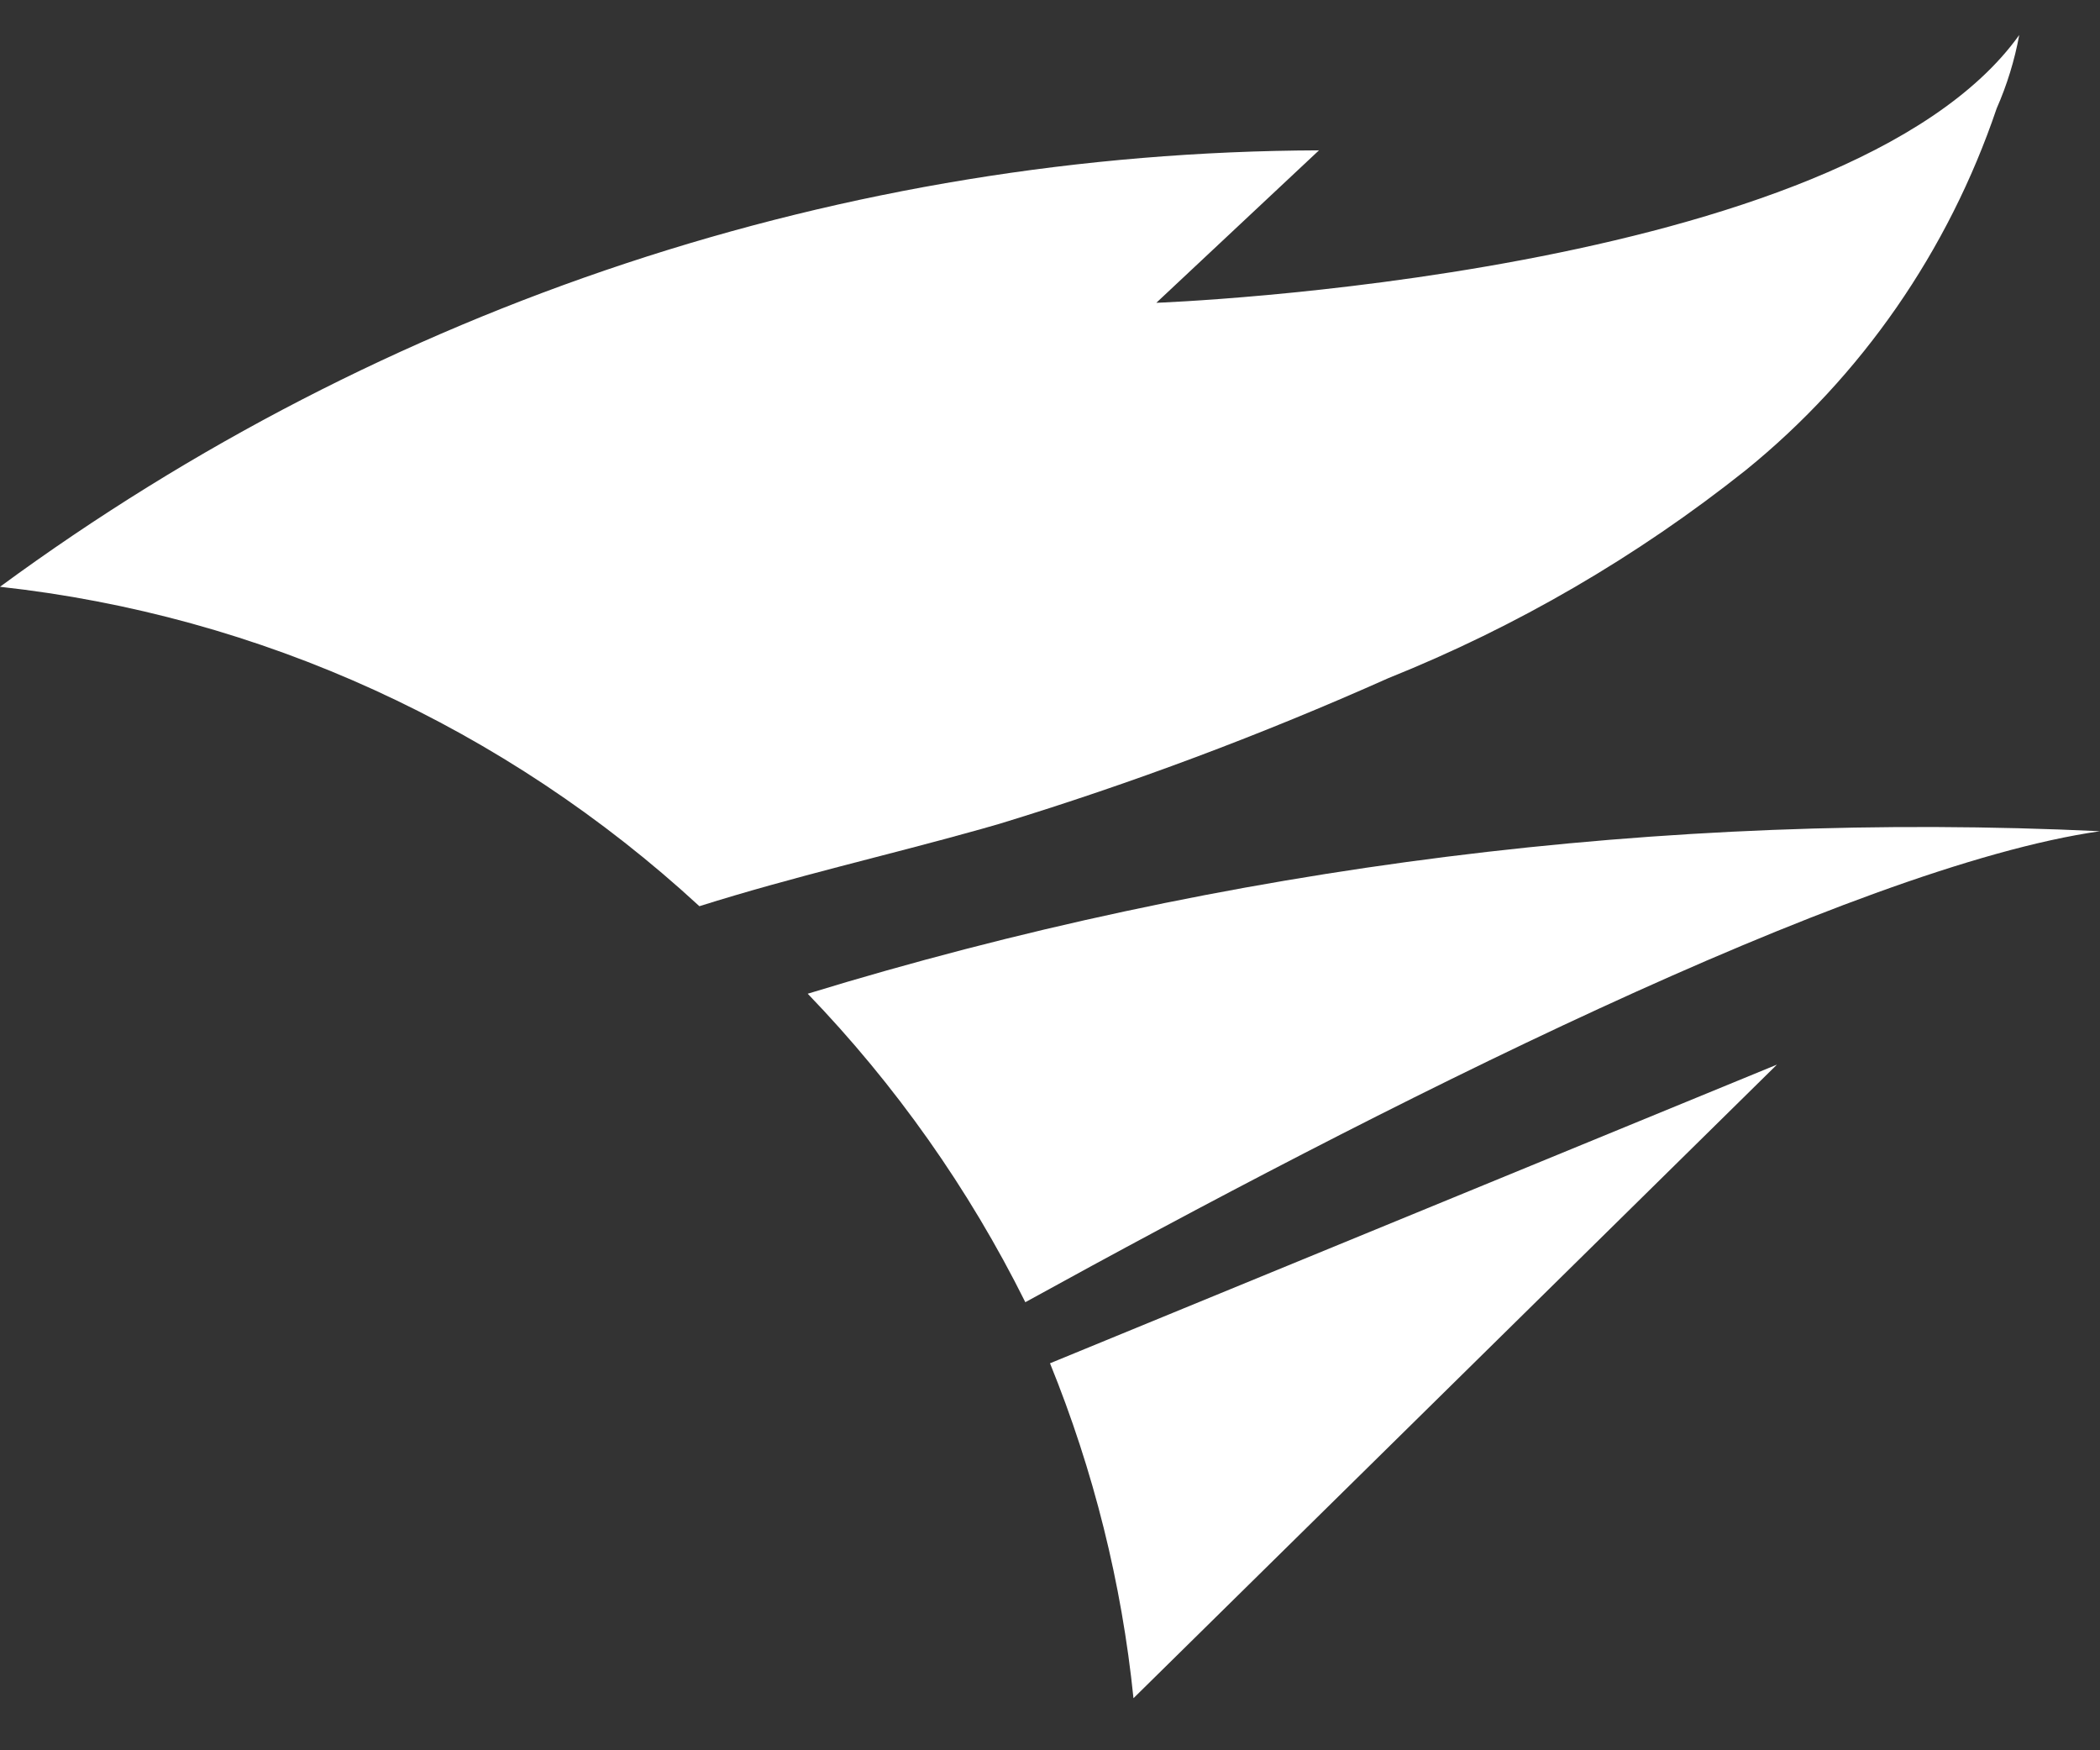 <?xml version="1.0" encoding="UTF-8"?>
<svg width="24px" height="20px" viewBox="0 0 24 20" version="1.1" xmlns="http://www.w3.org/2000/svg" xmlns:xlink="http://www.w3.org/1999/xlink">
    <rect x="0" y="0" width="24" height="20" fill="#333333" stroke="none"/>
    <title>platformbar/logo/flame</title>
    <g id="Symbols" stroke="none" stroke-width="1" fill="none" fill-rule="evenodd">
        <g id="platformbar/item/logoContainer" transform="translate(-13, -15)" fill="#FFFFFF" fill-rule="nonzero">
            <g id="Group" transform="translate(13, 13)">
                <g id="SWI-flame" transform="translate(0, 2.4)">
                    <path d="M11.218,9.072 L11.424,9.013 C12.936,8.551 14.42,7.995 15.867,7.349 C17.333,6.761 18.709,5.961 19.952,4.972 C21.273,3.901 22.267,2.467 22.819,0.839 C22.937,0.571 23.024,0.289 23.077,0 C21.094,2.772 13.215,3.06 13.215,3.06 L15.074,1.318 C9.663,1.336 4.393,3.079 0,6.305 C2.974,6.631 5.772,7.908 7.993,9.955 C9.078,9.613 10.143,9.374 11.218,9.072 Z" id="Shape"></path>
                    <path d="M24,9.098 C19.006,8.863 14.009,9.492 9.231,10.955 C10.235,11.997 11.074,13.186 11.718,14.48 C15.667,12.305 21.156,9.505 24,9.098 Z" id="Shape"></path>
                    <path d="M12,15.178 C12.499,16.406 12.82,17.693 12.954,19.005 L20.308,11.765 L12,15.178 Z" id="Shape"></path>
                </g>
            </g>
        </g>
    </g>
</svg>